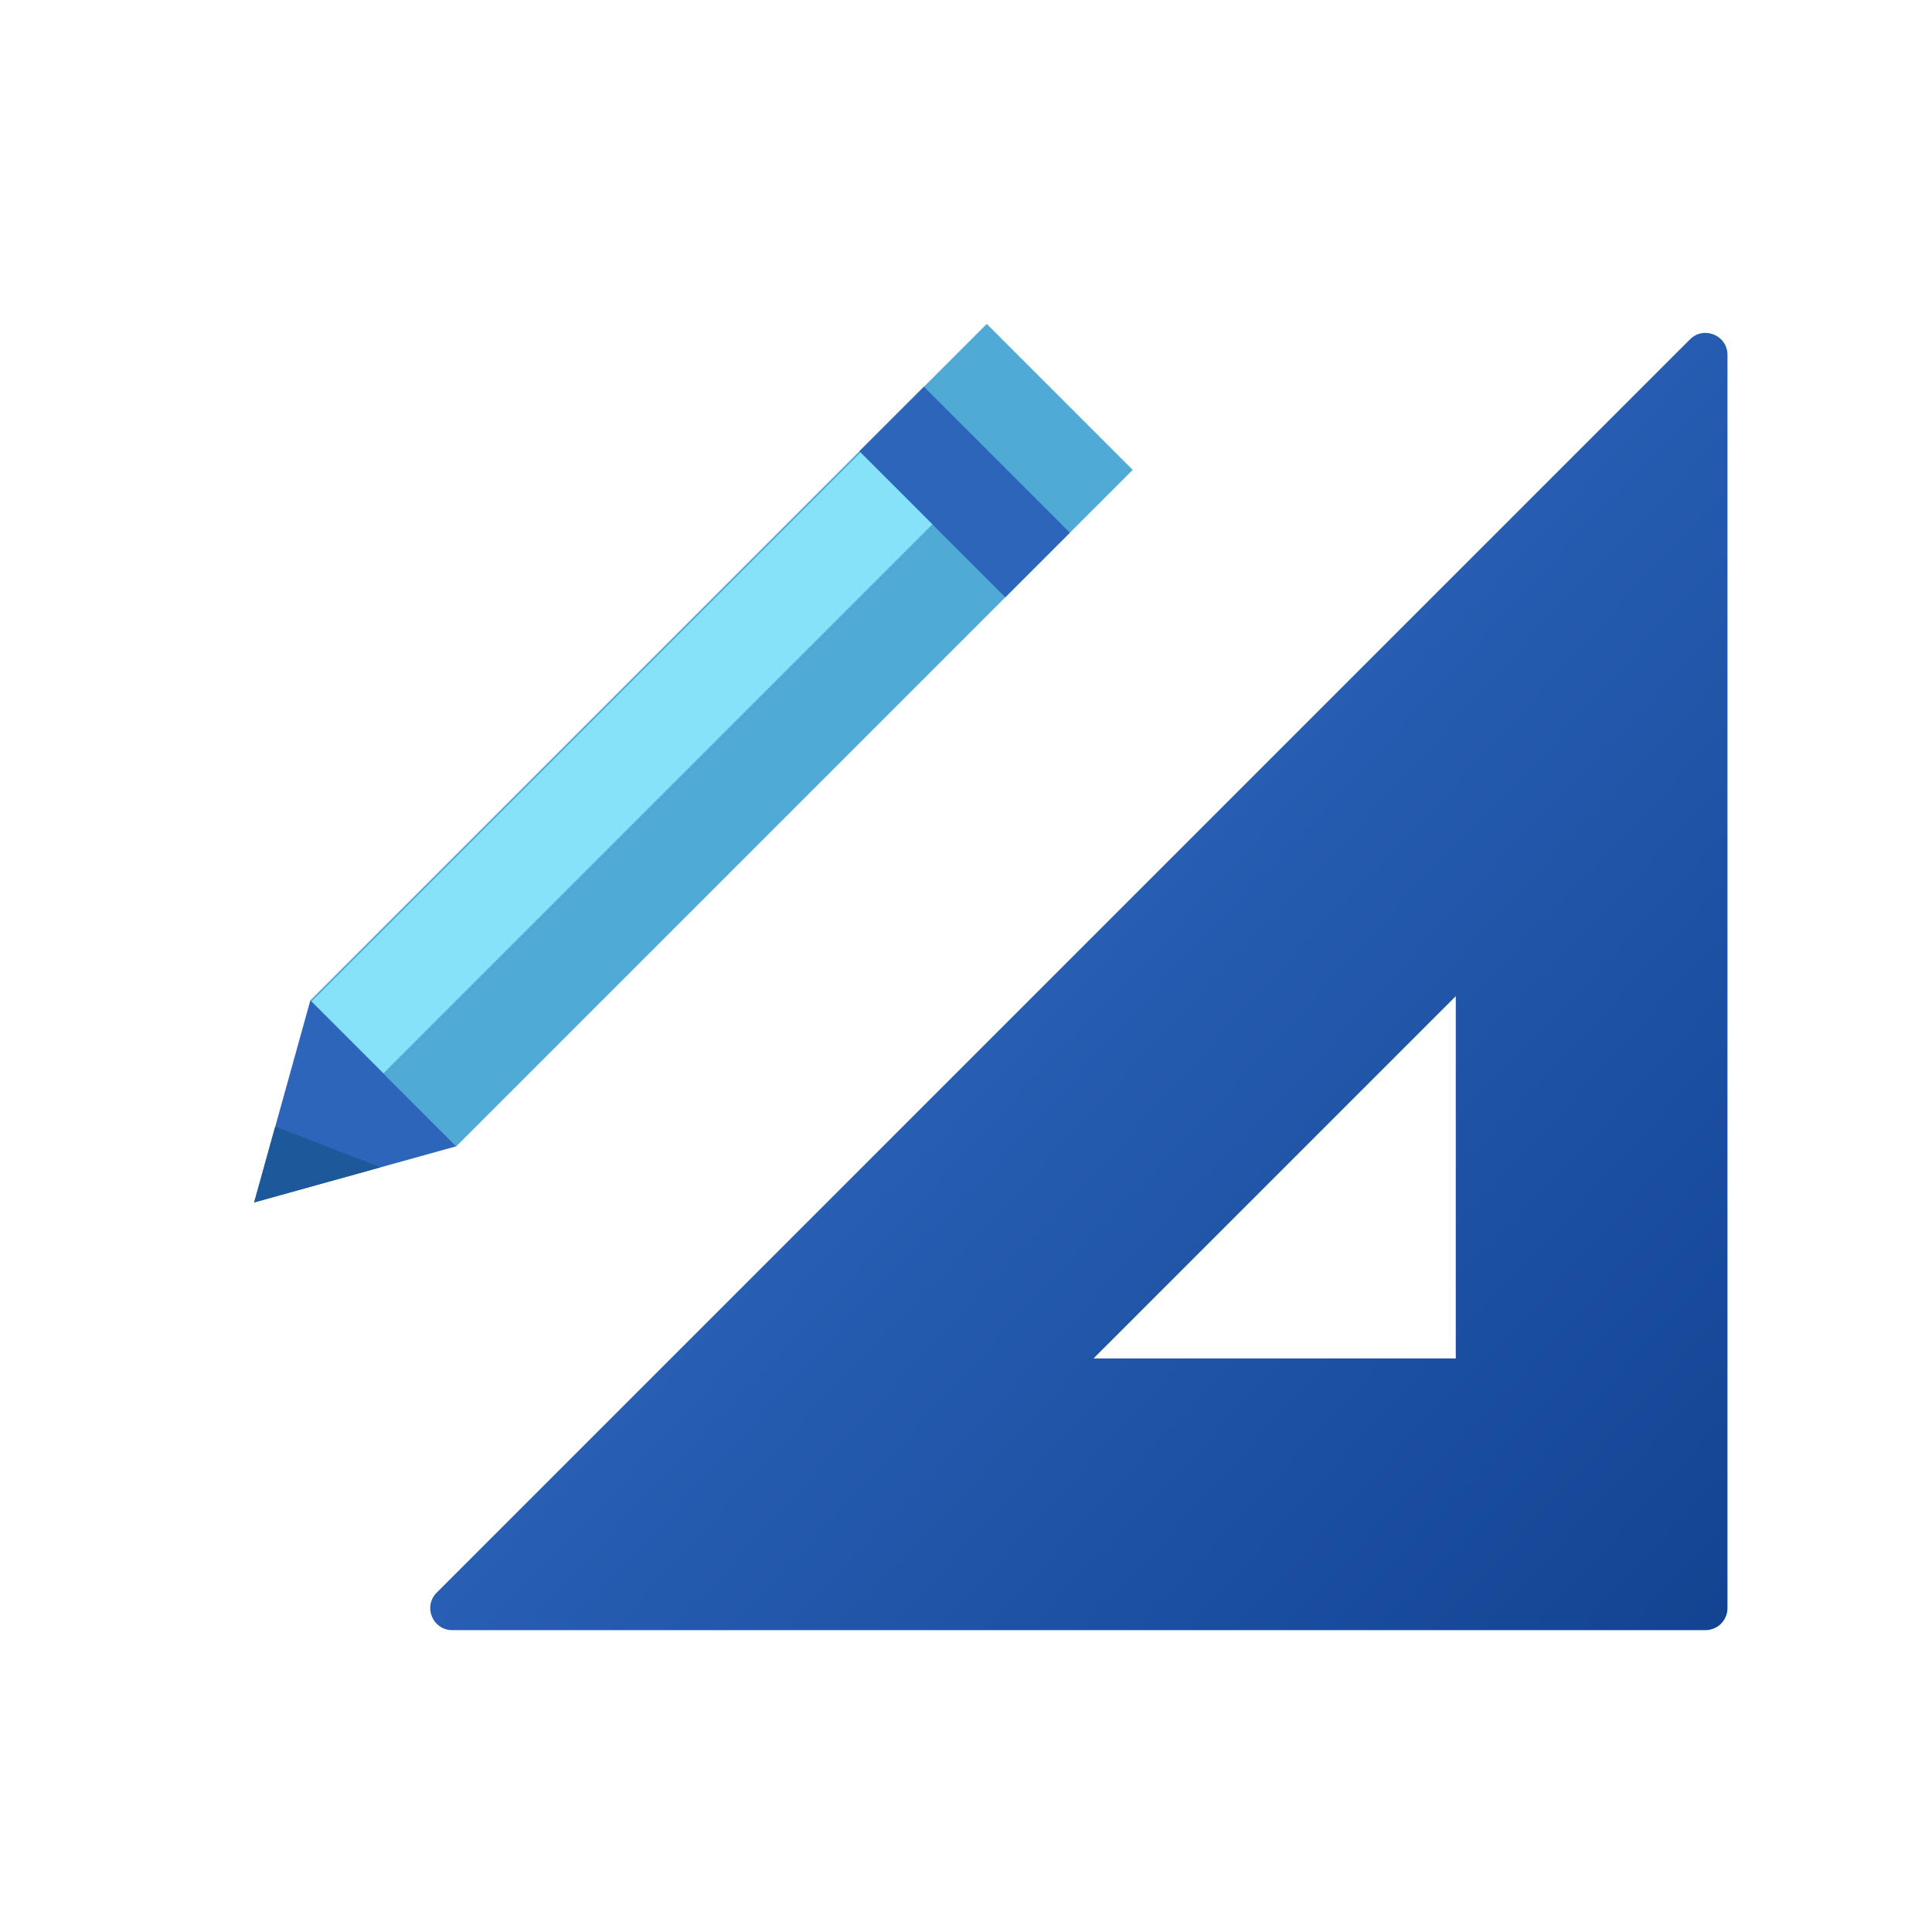 <svg width="88" height="88" viewBox="0 0 88 88" fill="none" xmlns="http://www.w3.org/2000/svg">
<path d="M0 0H88V88H0V0Z" fill="white"/>
<rect x="51.594" y="21.402" width="43.571" height="9.402" transform="rotate(135 51.594 21.402)" fill="#4FABD6"/>
<rect x="48.732" y="24.262" width="4.161" height="9.402" transform="rotate(135 48.732 24.262)" fill="#2D65BA"/>
<rect x="42.469" y="23.883" width="35.365" height="4.631" transform="rotate(135 42.469 23.883)" fill="#86E2F8"/>
<path d="M14.137 45.562L20.785 52.211L11.577 54.771L14.137 45.562Z" fill="#2D65BA"/>
<path d="M12.535 51.315L17.33 53.168L11.575 54.768L12.535 51.315Z" fill="#1D589B"/>
<path fill-rule="evenodd" clip-rule="evenodd" d="M20.598 74.25C19.707 74.25 19.261 73.173 19.891 72.543L76.977 15.457C77.606 14.827 78.684 15.273 78.684 16.164V73.25C78.684 73.802 78.236 74.25 77.684 74.25H20.598ZM49.809 61.875H66.309V45.375L49.809 61.875Z" fill="url(#paint0_linear)"/>
<defs>
<linearGradient id="paint0_linear" x1="78.684" y1="75.51" x2="15.609" y2="16.94" gradientUnits="userSpaceOnUse">
<stop stop-color="#114391"/>
<stop offset="1" stop-color="#3D77D3"/>
</linearGradient>
</defs>
</svg>
